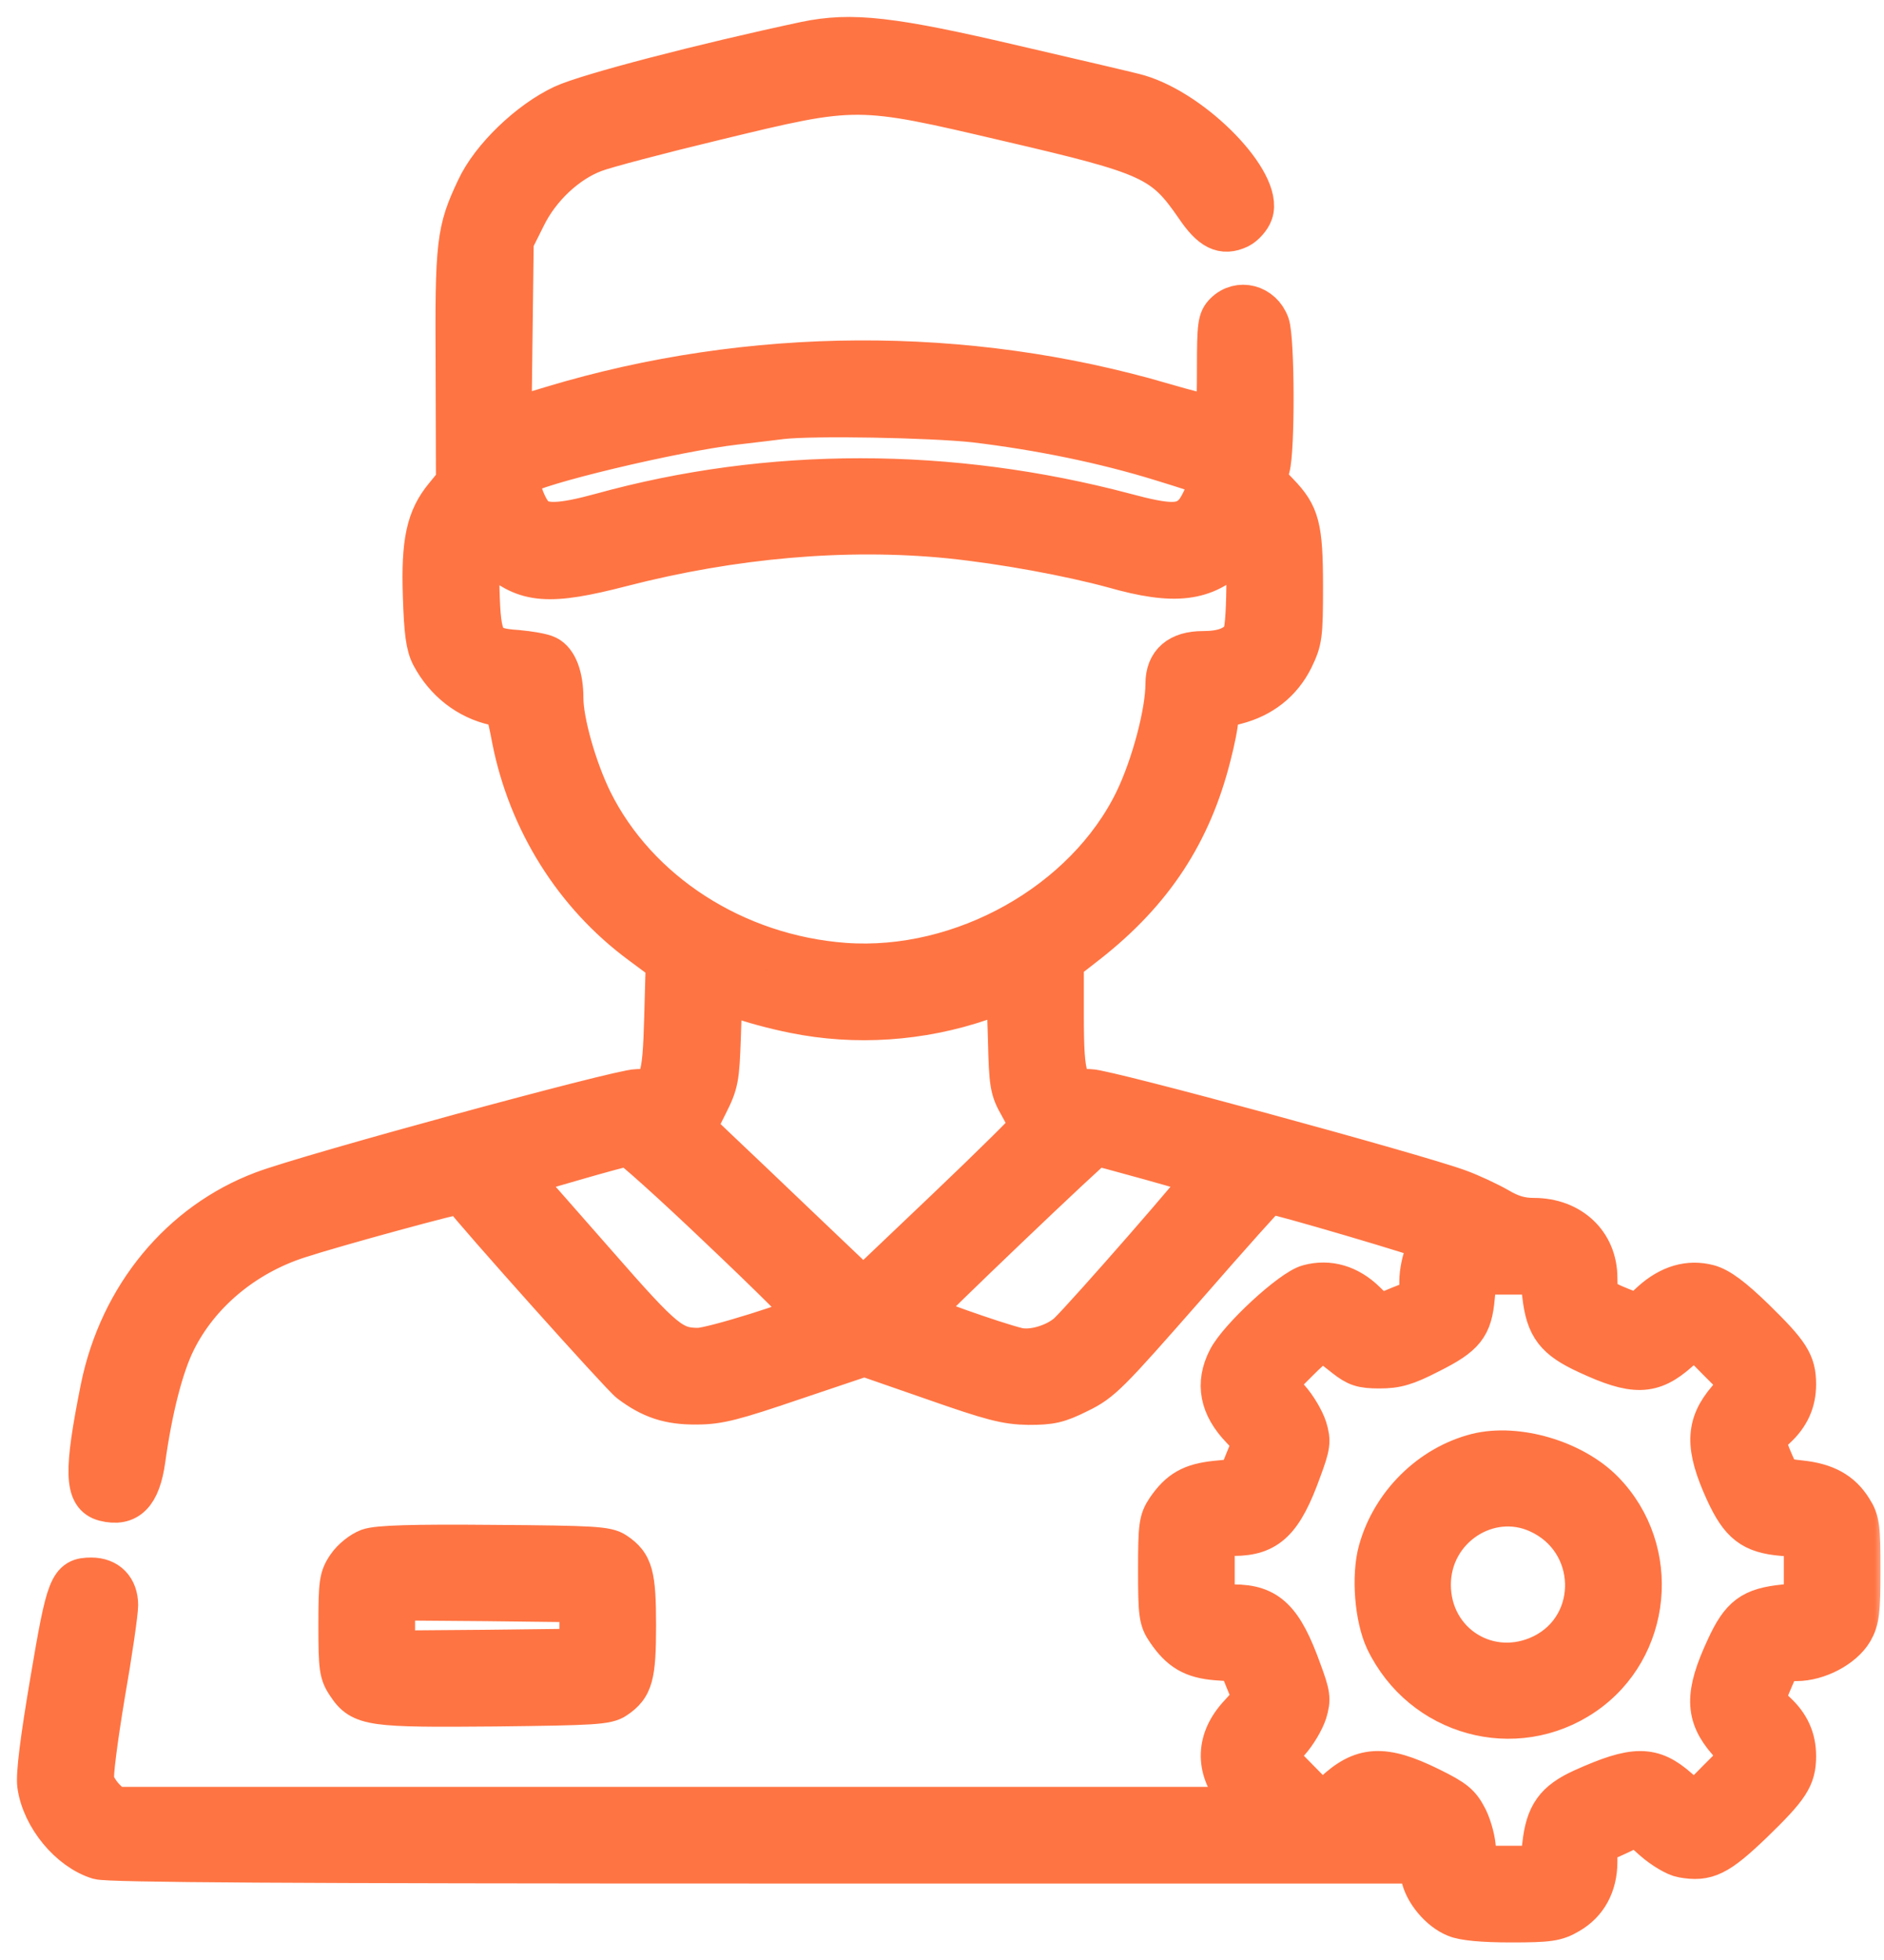 <svg width="100" height="104" viewBox="0 0 100 104" fill="none" xmlns="http://www.w3.org/2000/svg">
<path d="M26.208 81.462C28.857 81.481 30.378 81.501 31.292 81.555C32.186 81.609 32.616 81.698 32.978 81.948C33.227 82.116 33.456 82.302 33.645 82.543C33.838 82.79 33.971 83.07 34.063 83.404C34.237 84.04 34.273 84.927 34.273 86.25C34.273 87.573 34.237 88.46 34.063 89.096C33.971 89.43 33.838 89.71 33.645 89.956C33.456 90.198 33.227 90.384 32.978 90.552C32.617 90.801 32.188 90.891 31.306 90.947C30.405 91.004 28.908 91.028 26.307 91.058L26.306 91.058C23.027 91.087 21.197 91.089 20.101 90.935C19.542 90.857 19.116 90.731 18.767 90.511C18.414 90.288 18.191 89.999 17.993 89.701C17.754 89.349 17.602 89.052 17.526 88.522C17.459 88.048 17.45 87.368 17.45 86.25C17.45 85.132 17.459 84.452 17.526 83.977C17.602 83.447 17.755 83.15 17.994 82.797L17.994 82.797L17.995 82.795C18.16 82.554 18.386 82.326 18.617 82.14C18.846 81.956 19.113 81.787 19.372 81.691L19.376 81.689C19.569 81.62 19.837 81.579 20.149 81.549C20.476 81.518 20.902 81.495 21.438 81.479C22.511 81.447 24.058 81.442 26.208 81.462ZM26.208 81.462C26.208 81.462 26.207 81.462 26.207 81.462L26.203 82.012M26.208 81.462C26.208 81.462 26.208 81.462 26.208 81.462L26.203 82.012M26.203 82.012C31.516 82.051 32.219 82.09 32.668 82.402L18.449 83.105C18.703 82.734 19.191 82.344 19.562 82.207C20.051 82.031 21.906 81.972 26.203 82.012ZM25.867 87.028L30.243 86.976V86.25V85.524L25.867 85.472L25.864 85.472L21.48 85.437V86.25V87.063L25.864 87.028L25.867 87.028Z" fill="#FF7443" stroke="#FF7443" stroke-width="1.1"/>
<path d="M78.255 76.62L78.258 76.619C79.441 76.326 80.823 76.43 82.104 76.809C83.386 77.188 84.623 77.859 85.503 78.761L85.503 78.761C88.787 82.129 88.244 87.745 84.364 90.381L84.363 90.382C80.448 93.034 75.148 91.575 73.071 87.275L73.071 87.275L73.07 87.272C72.747 86.593 72.552 85.665 72.481 84.757C72.41 83.848 72.457 82.89 72.665 82.142C73.401 79.476 75.599 77.294 78.255 76.62ZM81.444 80.759L81.442 80.758C79.151 79.704 76.46 81.457 76.46 84.087C76.46 86.841 79.193 88.53 81.661 87.305C84.353 85.959 84.265 82.041 81.444 80.759Z" fill="#FF7443" stroke="#FF7443" stroke-width="1.1"/>
<mask id="path-3-outside-1_8_50" maskUnits="userSpaceOnUse" x="0" y="-0.032" width="100" height="104" fill="black">
<rect fill="white" y="-0.032" width="100" height="104"/>
<path d="M42.757 2.241C37.425 3.374 31.175 4.995 29.886 5.601C28.089 6.441 26.077 8.374 25.316 10.015C24.261 12.242 24.183 12.867 24.222 19.488L24.241 25.581L23.636 26.323C22.659 27.495 22.386 28.745 22.483 31.616C22.542 33.531 22.64 34.253 22.913 34.781C23.636 36.148 24.847 37.085 26.273 37.398C26.858 37.534 26.898 37.593 27.21 39.234C28.069 43.57 30.491 47.456 34.007 50.054L35.374 51.07L35.296 53.921C35.198 57.437 35.062 57.827 33.812 57.827C32.894 57.827 16.39 62.32 13.968 63.237C9.593 64.878 6.37 68.784 5.374 73.648C4.476 78.12 4.515 79.351 5.55 79.624C6.78 79.937 7.425 79.273 7.679 77.456C8.05 74.781 8.636 72.476 9.3 71.148C10.55 68.628 12.933 66.617 15.823 65.679C17.796 65.034 24.398 63.237 24.476 63.316C25.296 64.409 32.972 72.984 33.441 73.335C34.554 74.175 35.511 74.507 36.995 74.487C38.148 74.487 38.948 74.273 42.112 73.198L45.882 71.929L49.534 73.198C52.659 74.292 53.401 74.487 54.593 74.507C55.765 74.507 56.155 74.429 57.249 73.882C58.46 73.296 58.831 72.906 62.894 68.277C65.276 65.542 67.288 63.296 67.347 63.296C67.737 63.296 75.96 65.718 75.96 65.835C75.96 65.913 75.823 66.245 75.667 66.538C75.511 66.851 75.374 67.515 75.374 68.003V68.921L74.28 69.351L73.206 69.8L72.464 69.077C71.585 68.218 70.53 67.906 69.456 68.198C68.558 68.433 65.765 71.011 65.198 72.124C64.534 73.413 64.769 74.624 65.901 75.796L66.546 76.48L66.136 77.476L65.726 78.492L64.534 78.609C63.245 78.745 62.62 79.097 61.937 80.093C61.546 80.679 61.507 80.972 61.507 83.316C61.507 85.659 61.546 85.952 61.956 86.538C62.659 87.573 63.323 87.964 64.593 88.062L65.726 88.14L66.136 89.156L66.546 90.152L65.804 90.972C64.573 92.281 64.515 93.804 65.628 95.171L66.214 95.913H36.116H6.019L5.55 95.445C5.296 95.191 5.022 94.761 4.964 94.507C4.886 94.234 5.159 92.202 5.53 89.956C5.921 87.73 6.233 85.562 6.233 85.171C6.233 84.292 5.706 83.745 4.847 83.745C3.694 83.745 3.558 84.097 2.698 89.195C2.171 92.3 1.937 94.156 2.015 94.722C2.249 96.402 3.694 98.159 5.237 98.628C5.784 98.784 15.237 98.843 40.667 98.843H75.335L75.452 99.527C75.608 100.366 76.429 101.363 77.269 101.695C77.679 101.87 78.694 101.968 80.198 101.968C82.23 101.968 82.601 101.909 83.265 101.519C84.222 100.972 84.749 100.015 84.749 98.784V97.847L85.823 97.359L86.897 96.851L87.776 97.632C88.265 98.062 88.948 98.472 89.3 98.531C90.589 98.765 91.175 98.472 93.011 96.714C94.964 94.82 95.296 94.312 95.296 93.179C95.296 92.261 94.964 91.519 94.241 90.855C93.636 90.288 93.616 90.152 94.124 88.999C94.495 88.12 94.534 88.101 95.355 88.101C96.487 88.101 97.816 87.398 98.323 86.538C98.655 85.952 98.714 85.503 98.714 83.316C98.714 81.05 98.675 80.698 98.284 80.093C97.718 79.175 96.878 78.726 95.569 78.589C94.495 78.472 94.476 78.452 94.105 77.612C93.616 76.48 93.636 76.343 94.241 75.777C94.964 75.112 95.296 74.37 95.296 73.452C95.296 72.32 94.964 71.812 93.108 69.995C91.937 68.862 91.253 68.355 90.687 68.198C89.651 67.925 88.636 68.218 87.679 69.077L86.937 69.761L86.077 69.429C84.866 68.941 84.749 68.823 84.749 67.808C84.749 65.972 83.362 64.663 81.409 64.663C80.726 64.663 80.198 64.507 79.534 64.117C79.026 63.824 78.069 63.374 77.425 63.14C75.081 62.281 58.694 57.827 57.855 57.827C56.605 57.827 56.429 57.359 56.429 53.843V51.031L57.757 49.995C61.175 47.3 63.206 44.214 64.241 40.112C64.456 39.292 64.632 38.394 64.632 38.101C64.632 37.652 64.749 37.554 65.608 37.339C66.976 36.987 68.011 36.167 68.616 34.956C69.085 33.98 69.124 33.765 69.124 31.128C69.124 27.964 68.948 27.32 67.855 26.187C67.23 25.542 67.191 25.445 67.366 24.82C67.64 23.882 67.62 18.003 67.347 17.222C66.976 16.187 65.765 15.874 65.022 16.616C64.671 16.968 64.632 17.261 64.632 19.546C64.632 21.695 64.593 22.085 64.339 22.085C64.163 22.085 63.011 21.792 61.741 21.421C51.312 18.355 39.808 18.413 29.319 21.577L27.112 22.241L27.171 17.515L27.23 12.788L27.874 11.499C28.636 9.937 30.081 8.589 31.546 8.042C32.093 7.827 34.983 7.066 37.991 6.343C45.491 4.527 45.491 4.527 53.558 6.421C61.116 8.179 61.761 8.472 63.48 10.972C64.3 12.183 64.905 12.495 65.765 12.085C66.038 11.948 66.37 11.577 66.468 11.284C67.034 9.683 63.401 5.933 60.433 5.054C60.12 4.956 57.171 4.273 53.89 3.511C47.308 1.968 45.198 1.734 42.757 2.241ZM51.741 22.378C55.159 22.788 58.616 23.491 61.644 24.429C62.991 24.839 64.105 25.21 64.163 25.249C64.339 25.445 63.773 26.87 63.362 27.28C62.757 27.886 62.034 27.886 59.71 27.261C50.433 24.8 40.804 24.8 31.917 27.261C29.769 27.847 28.831 27.886 28.323 27.378C27.855 26.909 27.386 25.464 27.64 25.23C28.265 24.663 35.804 22.866 39.046 22.495C40.062 22.378 41.175 22.241 41.487 22.202C43.206 22.007 49.398 22.124 51.741 22.378ZM50.394 28.53C53.245 28.823 56.761 29.468 59.124 30.113C62.347 31.03 63.948 30.835 65.472 29.351L66.194 28.648V31.07C66.175 32.691 66.097 33.609 65.941 33.824C65.53 34.351 64.886 34.585 63.851 34.585C62.581 34.585 61.898 35.171 61.898 36.284C61.898 37.827 61.136 40.659 60.257 42.476C57.62 47.906 51.077 51.577 44.827 51.128C39.007 50.699 33.812 47.339 31.409 42.495C30.569 40.777 29.866 38.296 29.866 37.027C29.866 35.913 29.554 35.074 29.026 34.82C28.792 34.702 28.089 34.585 27.464 34.527C25.667 34.409 25.491 34.117 25.413 31.265C25.374 29.976 25.394 28.921 25.472 28.921C25.55 28.921 25.921 29.195 26.312 29.527C27.913 30.933 29.144 31.03 32.991 30.034C38.89 28.511 44.905 27.984 50.394 28.53ZM42.151 53.726C45.413 54.39 48.87 54.156 52.073 53.062L53.46 52.593L53.538 55.152C53.597 57.534 53.636 57.808 54.144 58.687C54.437 59.214 54.671 59.702 54.671 59.8C54.671 59.878 52.679 61.851 50.257 64.156L45.823 68.374L42.581 65.288C40.804 63.589 38.792 61.675 38.108 61.031L36.898 59.878L37.523 58.628C38.108 57.476 38.148 57.222 38.226 54.976L38.304 52.574L39.261 52.945C39.788 53.159 41.077 53.511 42.151 53.726ZM38.245 65.191C40.823 67.632 42.894 69.683 42.835 69.761C42.659 70.034 37.796 71.558 37.073 71.558C35.687 71.558 35.237 71.187 31.683 67.124C29.788 64.956 28.069 63.023 27.874 62.788C27.523 62.398 27.523 62.398 30.296 61.597C31.839 61.148 33.206 60.777 33.343 60.777C33.46 60.757 35.687 62.749 38.245 65.191ZM61.097 61.538C62.64 61.968 63.948 62.359 63.987 62.398C64.085 62.495 57.659 69.839 56.702 70.757C56.019 71.362 54.788 71.734 53.987 71.538C52.796 71.245 48.812 69.839 48.812 69.702C48.812 69.566 58.03 60.757 58.187 60.757C58.245 60.757 59.554 61.109 61.097 61.538ZM81.897 68.726C82.093 70.406 82.562 71.031 84.261 71.812C86.741 72.964 87.679 72.945 89.085 71.695L89.964 70.933L91.194 72.183L92.425 73.413L91.722 74.253C90.55 75.62 90.53 76.773 91.605 79.136C92.386 80.835 93.011 81.323 94.612 81.46L95.784 81.558V83.316V85.073L94.71 85.171C92.991 85.347 92.425 85.757 91.644 87.456C90.511 89.898 90.53 91.011 91.722 92.378L92.425 93.218L91.194 94.448L89.964 95.698L89.085 94.937C87.698 93.706 86.761 93.706 84.026 94.937C82.562 95.601 82.073 96.284 81.897 97.906L81.761 99.038H80.042H78.304V98.198C78.304 97.73 78.108 96.987 77.874 96.499C77.483 95.737 77.23 95.523 75.882 94.859C73.421 93.648 72.288 93.726 70.784 95.152L70.179 95.718L68.929 94.448L67.698 93.198L68.401 92.417C68.792 91.987 69.202 91.284 69.339 90.855C69.554 90.152 69.515 89.917 69.046 88.648C68.069 85.933 67.288 85.171 65.472 85.171H64.437V83.316V81.46H65.472C67.288 81.46 68.069 80.698 69.046 77.984C69.515 76.714 69.554 76.48 69.339 75.777C69.202 75.347 68.792 74.644 68.401 74.214L67.679 73.433L68.89 72.222C69.808 71.304 70.159 71.07 70.374 71.206C70.53 71.323 70.98 71.656 71.39 71.987C72.015 72.476 72.288 72.573 73.226 72.573C74.105 72.573 74.612 72.437 75.862 71.792C77.737 70.855 78.108 70.386 78.245 68.804L78.362 67.593H80.062H81.761L81.897 68.726Z"/>
</mask>
<path d="M42.757 2.241C37.425 3.374 31.175 4.995 29.886 5.601C28.089 6.441 26.077 8.374 25.316 10.015C24.261 12.242 24.183 12.867 24.222 19.488L24.241 25.581L23.636 26.323C22.659 27.495 22.386 28.745 22.483 31.616C22.542 33.531 22.64 34.253 22.913 34.781C23.636 36.148 24.847 37.085 26.273 37.398C26.858 37.534 26.898 37.593 27.21 39.234C28.069 43.57 30.491 47.456 34.007 50.054L35.374 51.07L35.296 53.921C35.198 57.437 35.062 57.827 33.812 57.827C32.894 57.827 16.39 62.32 13.968 63.237C9.593 64.878 6.37 68.784 5.374 73.648C4.476 78.12 4.515 79.351 5.55 79.624C6.78 79.937 7.425 79.273 7.679 77.456C8.05 74.781 8.636 72.476 9.3 71.148C10.55 68.628 12.933 66.617 15.823 65.679C17.796 65.034 24.398 63.237 24.476 63.316C25.296 64.409 32.972 72.984 33.441 73.335C34.554 74.175 35.511 74.507 36.995 74.487C38.148 74.487 38.948 74.273 42.112 73.198L45.882 71.929L49.534 73.198C52.659 74.292 53.401 74.487 54.593 74.507C55.765 74.507 56.155 74.429 57.249 73.882C58.46 73.296 58.831 72.906 62.894 68.277C65.276 65.542 67.288 63.296 67.347 63.296C67.737 63.296 75.96 65.718 75.96 65.835C75.96 65.913 75.823 66.245 75.667 66.538C75.511 66.851 75.374 67.515 75.374 68.003V68.921L74.28 69.351L73.206 69.8L72.464 69.077C71.585 68.218 70.53 67.906 69.456 68.198C68.558 68.433 65.765 71.011 65.198 72.124C64.534 73.413 64.769 74.624 65.901 75.796L66.546 76.48L66.136 77.476L65.726 78.492L64.534 78.609C63.245 78.745 62.62 79.097 61.937 80.093C61.546 80.679 61.507 80.972 61.507 83.316C61.507 85.659 61.546 85.952 61.956 86.538C62.659 87.573 63.323 87.964 64.593 88.062L65.726 88.14L66.136 89.156L66.546 90.152L65.804 90.972C64.573 92.281 64.515 93.804 65.628 95.171L66.214 95.913H36.116H6.019L5.55 95.445C5.296 95.191 5.022 94.761 4.964 94.507C4.886 94.234 5.159 92.202 5.53 89.956C5.921 87.73 6.233 85.562 6.233 85.171C6.233 84.292 5.706 83.745 4.847 83.745C3.694 83.745 3.558 84.097 2.698 89.195C2.171 92.3 1.937 94.156 2.015 94.722C2.249 96.402 3.694 98.159 5.237 98.628C5.784 98.784 15.237 98.843 40.667 98.843H75.335L75.452 99.527C75.608 100.366 76.429 101.363 77.269 101.695C77.679 101.87 78.694 101.968 80.198 101.968C82.23 101.968 82.601 101.909 83.265 101.519C84.222 100.972 84.749 100.015 84.749 98.784V97.847L85.823 97.359L86.897 96.851L87.776 97.632C88.265 98.062 88.948 98.472 89.3 98.531C90.589 98.765 91.175 98.472 93.011 96.714C94.964 94.82 95.296 94.312 95.296 93.179C95.296 92.261 94.964 91.519 94.241 90.855C93.636 90.288 93.616 90.152 94.124 88.999C94.495 88.12 94.534 88.101 95.355 88.101C96.487 88.101 97.816 87.398 98.323 86.538C98.655 85.952 98.714 85.503 98.714 83.316C98.714 81.05 98.675 80.698 98.284 80.093C97.718 79.175 96.878 78.726 95.569 78.589C94.495 78.472 94.476 78.452 94.105 77.612C93.616 76.48 93.636 76.343 94.241 75.777C94.964 75.112 95.296 74.37 95.296 73.452C95.296 72.32 94.964 71.812 93.108 69.995C91.937 68.862 91.253 68.355 90.687 68.198C89.651 67.925 88.636 68.218 87.679 69.077L86.937 69.761L86.077 69.429C84.866 68.941 84.749 68.823 84.749 67.808C84.749 65.972 83.362 64.663 81.409 64.663C80.726 64.663 80.198 64.507 79.534 64.117C79.026 63.824 78.069 63.374 77.425 63.14C75.081 62.281 58.694 57.827 57.855 57.827C56.605 57.827 56.429 57.359 56.429 53.843V51.031L57.757 49.995C61.175 47.3 63.206 44.214 64.241 40.112C64.456 39.292 64.632 38.394 64.632 38.101C64.632 37.652 64.749 37.554 65.608 37.339C66.976 36.987 68.011 36.167 68.616 34.956C69.085 33.98 69.124 33.765 69.124 31.128C69.124 27.964 68.948 27.32 67.855 26.187C67.23 25.542 67.191 25.445 67.366 24.82C67.64 23.882 67.62 18.003 67.347 17.222C66.976 16.187 65.765 15.874 65.022 16.616C64.671 16.968 64.632 17.261 64.632 19.546C64.632 21.695 64.593 22.085 64.339 22.085C64.163 22.085 63.011 21.792 61.741 21.421C51.312 18.355 39.808 18.413 29.319 21.577L27.112 22.241L27.171 17.515L27.23 12.788L27.874 11.499C28.636 9.937 30.081 8.589 31.546 8.042C32.093 7.827 34.983 7.066 37.991 6.343C45.491 4.527 45.491 4.527 53.558 6.421C61.116 8.179 61.761 8.472 63.48 10.972C64.3 12.183 64.905 12.495 65.765 12.085C66.038 11.948 66.37 11.577 66.468 11.284C67.034 9.683 63.401 5.933 60.433 5.054C60.12 4.956 57.171 4.273 53.89 3.511C47.308 1.968 45.198 1.734 42.757 2.241ZM51.741 22.378C55.159 22.788 58.616 23.491 61.644 24.429C62.991 24.839 64.105 25.21 64.163 25.249C64.339 25.445 63.773 26.87 63.362 27.28C62.757 27.886 62.034 27.886 59.71 27.261C50.433 24.8 40.804 24.8 31.917 27.261C29.769 27.847 28.831 27.886 28.323 27.378C27.855 26.909 27.386 25.464 27.64 25.23C28.265 24.663 35.804 22.866 39.046 22.495C40.062 22.378 41.175 22.241 41.487 22.202C43.206 22.007 49.398 22.124 51.741 22.378ZM50.394 28.53C53.245 28.823 56.761 29.468 59.124 30.113C62.347 31.03 63.948 30.835 65.472 29.351L66.194 28.648V31.07C66.175 32.691 66.097 33.609 65.941 33.824C65.53 34.351 64.886 34.585 63.851 34.585C62.581 34.585 61.898 35.171 61.898 36.284C61.898 37.827 61.136 40.659 60.257 42.476C57.62 47.906 51.077 51.577 44.827 51.128C39.007 50.699 33.812 47.339 31.409 42.495C30.569 40.777 29.866 38.296 29.866 37.027C29.866 35.913 29.554 35.074 29.026 34.82C28.792 34.702 28.089 34.585 27.464 34.527C25.667 34.409 25.491 34.117 25.413 31.265C25.374 29.976 25.394 28.921 25.472 28.921C25.55 28.921 25.921 29.195 26.312 29.527C27.913 30.933 29.144 31.03 32.991 30.034C38.89 28.511 44.905 27.984 50.394 28.53ZM42.151 53.726C45.413 54.39 48.87 54.156 52.073 53.062L53.46 52.593L53.538 55.152C53.597 57.534 53.636 57.808 54.144 58.687C54.437 59.214 54.671 59.702 54.671 59.8C54.671 59.878 52.679 61.851 50.257 64.156L45.823 68.374L42.581 65.288C40.804 63.589 38.792 61.675 38.108 61.031L36.898 59.878L37.523 58.628C38.108 57.476 38.148 57.222 38.226 54.976L38.304 52.574L39.261 52.945C39.788 53.159 41.077 53.511 42.151 53.726ZM38.245 65.191C40.823 67.632 42.894 69.683 42.835 69.761C42.659 70.034 37.796 71.558 37.073 71.558C35.687 71.558 35.237 71.187 31.683 67.124C29.788 64.956 28.069 63.023 27.874 62.788C27.523 62.398 27.523 62.398 30.296 61.597C31.839 61.148 33.206 60.777 33.343 60.777C33.46 60.757 35.687 62.749 38.245 65.191ZM61.097 61.538C62.64 61.968 63.948 62.359 63.987 62.398C64.085 62.495 57.659 69.839 56.702 70.757C56.019 71.362 54.788 71.734 53.987 71.538C52.796 71.245 48.812 69.839 48.812 69.702C48.812 69.566 58.03 60.757 58.187 60.757C58.245 60.757 59.554 61.109 61.097 61.538ZM81.897 68.726C82.093 70.406 82.562 71.031 84.261 71.812C86.741 72.964 87.679 72.945 89.085 71.695L89.964 70.933L91.194 72.183L92.425 73.413L91.722 74.253C90.55 75.62 90.53 76.773 91.605 79.136C92.386 80.835 93.011 81.323 94.612 81.46L95.784 81.558V83.316V85.073L94.71 85.171C92.991 85.347 92.425 85.757 91.644 87.456C90.511 89.898 90.53 91.011 91.722 92.378L92.425 93.218L91.194 94.448L89.964 95.698L89.085 94.937C87.698 93.706 86.761 93.706 84.026 94.937C82.562 95.601 82.073 96.284 81.897 97.906L81.761 99.038H80.042H78.304V98.198C78.304 97.73 78.108 96.987 77.874 96.499C77.483 95.737 77.23 95.523 75.882 94.859C73.421 93.648 72.288 93.726 70.784 95.152L70.179 95.718L68.929 94.448L67.698 93.198L68.401 92.417C68.792 91.987 69.202 91.284 69.339 90.855C69.554 90.152 69.515 89.917 69.046 88.648C68.069 85.933 67.288 85.171 65.472 85.171H64.437V83.316V81.46H65.472C67.288 81.46 68.069 80.698 69.046 77.984C69.515 76.714 69.554 76.48 69.339 75.777C69.202 75.347 68.792 74.644 68.401 74.214L67.679 73.433L68.89 72.222C69.808 71.304 70.159 71.07 70.374 71.206C70.53 71.323 70.98 71.656 71.39 71.987C72.015 72.476 72.288 72.573 73.226 72.573C74.105 72.573 74.612 72.437 75.862 71.792C77.737 70.855 78.108 70.386 78.245 68.804L78.362 67.593H80.062H81.761L81.897 68.726Z" fill="#FF7443"/>
<path d="M42.757 2.241C37.425 3.374 31.175 4.995 29.886 5.601C28.089 6.441 26.077 8.374 25.316 10.015C24.261 12.242 24.183 12.867 24.222 19.488L24.241 25.581L23.636 26.323C22.659 27.495 22.386 28.745 22.483 31.616C22.542 33.531 22.64 34.253 22.913 34.781C23.636 36.148 24.847 37.085 26.273 37.398C26.858 37.534 26.898 37.593 27.21 39.234C28.069 43.57 30.491 47.456 34.007 50.054L35.374 51.07L35.296 53.921C35.198 57.437 35.062 57.827 33.812 57.827C32.894 57.827 16.39 62.32 13.968 63.237C9.593 64.878 6.37 68.784 5.374 73.648C4.476 78.12 4.515 79.351 5.55 79.624C6.78 79.937 7.425 79.273 7.679 77.456C8.05 74.781 8.636 72.476 9.3 71.148C10.55 68.628 12.933 66.617 15.823 65.679C17.796 65.034 24.398 63.237 24.476 63.316C25.296 64.409 32.972 72.984 33.441 73.335C34.554 74.175 35.511 74.507 36.995 74.487C38.148 74.487 38.948 74.273 42.112 73.198L45.882 71.929L49.534 73.198C52.659 74.292 53.401 74.487 54.593 74.507C55.765 74.507 56.155 74.429 57.249 73.882C58.46 73.296 58.831 72.906 62.894 68.277C65.276 65.542 67.288 63.296 67.347 63.296C67.737 63.296 75.96 65.718 75.96 65.835C75.96 65.913 75.823 66.245 75.667 66.538C75.511 66.851 75.374 67.515 75.374 68.003V68.921L74.28 69.351L73.206 69.8L72.464 69.077C71.585 68.218 70.53 67.906 69.456 68.198C68.558 68.433 65.765 71.011 65.198 72.124C64.534 73.413 64.769 74.624 65.901 75.796L66.546 76.48L66.136 77.476L65.726 78.492L64.534 78.609C63.245 78.745 62.62 79.097 61.937 80.093C61.546 80.679 61.507 80.972 61.507 83.316C61.507 85.659 61.546 85.952 61.956 86.538C62.659 87.573 63.323 87.964 64.593 88.062L65.726 88.14L66.136 89.156L66.546 90.152L65.804 90.972C64.573 92.281 64.515 93.804 65.628 95.171L66.214 95.913H36.116H6.019L5.55 95.445C5.296 95.191 5.022 94.761 4.964 94.507C4.886 94.234 5.159 92.202 5.53 89.956C5.921 87.73 6.233 85.562 6.233 85.171C6.233 84.292 5.706 83.745 4.847 83.745C3.694 83.745 3.558 84.097 2.698 89.195C2.171 92.3 1.937 94.156 2.015 94.722C2.249 96.402 3.694 98.159 5.237 98.628C5.784 98.784 15.237 98.843 40.667 98.843H75.335L75.452 99.527C75.608 100.366 76.429 101.363 77.269 101.695C77.679 101.87 78.694 101.968 80.198 101.968C82.23 101.968 82.601 101.909 83.265 101.519C84.222 100.972 84.749 100.015 84.749 98.784V97.847L85.823 97.359L86.897 96.851L87.776 97.632C88.265 98.062 88.948 98.472 89.3 98.531C90.589 98.765 91.175 98.472 93.011 96.714C94.964 94.82 95.296 94.312 95.296 93.179C95.296 92.261 94.964 91.519 94.241 90.855C93.636 90.288 93.616 90.152 94.124 88.999C94.495 88.12 94.534 88.101 95.355 88.101C96.487 88.101 97.816 87.398 98.323 86.538C98.655 85.952 98.714 85.503 98.714 83.316C98.714 81.05 98.675 80.698 98.284 80.093C97.718 79.175 96.878 78.726 95.569 78.589C94.495 78.472 94.476 78.452 94.105 77.612C93.616 76.48 93.636 76.343 94.241 75.777C94.964 75.112 95.296 74.37 95.296 73.452C95.296 72.32 94.964 71.812 93.108 69.995C91.937 68.862 91.253 68.355 90.687 68.198C89.651 67.925 88.636 68.218 87.679 69.077L86.937 69.761L86.077 69.429C84.866 68.941 84.749 68.823 84.749 67.808C84.749 65.972 83.362 64.663 81.409 64.663C80.726 64.663 80.198 64.507 79.534 64.117C79.026 63.824 78.069 63.374 77.425 63.14C75.081 62.281 58.694 57.827 57.855 57.827C56.605 57.827 56.429 57.359 56.429 53.843V51.031L57.757 49.995C61.175 47.3 63.206 44.214 64.241 40.112C64.456 39.292 64.632 38.394 64.632 38.101C64.632 37.652 64.749 37.554 65.608 37.339C66.976 36.987 68.011 36.167 68.616 34.956C69.085 33.98 69.124 33.765 69.124 31.128C69.124 27.964 68.948 27.32 67.855 26.187C67.23 25.542 67.191 25.445 67.366 24.82C67.64 23.882 67.62 18.003 67.347 17.222C66.976 16.187 65.765 15.874 65.022 16.616C64.671 16.968 64.632 17.261 64.632 19.546C64.632 21.695 64.593 22.085 64.339 22.085C64.163 22.085 63.011 21.792 61.741 21.421C51.312 18.355 39.808 18.413 29.319 21.577L27.112 22.241L27.171 17.515L27.23 12.788L27.874 11.499C28.636 9.937 30.081 8.589 31.546 8.042C32.093 7.827 34.983 7.066 37.991 6.343C45.491 4.527 45.491 4.527 53.558 6.421C61.116 8.179 61.761 8.472 63.48 10.972C64.3 12.183 64.905 12.495 65.765 12.085C66.038 11.948 66.37 11.577 66.468 11.284C67.034 9.683 63.401 5.933 60.433 5.054C60.12 4.956 57.171 4.273 53.89 3.511C47.308 1.968 45.198 1.734 42.757 2.241ZM51.741 22.378C55.159 22.788 58.616 23.491 61.644 24.429C62.991 24.839 64.105 25.21 64.163 25.249C64.339 25.445 63.773 26.87 63.362 27.28C62.757 27.886 62.034 27.886 59.71 27.261C50.433 24.8 40.804 24.8 31.917 27.261C29.769 27.847 28.831 27.886 28.323 27.378C27.855 26.909 27.386 25.464 27.64 25.23C28.265 24.663 35.804 22.866 39.046 22.495C40.062 22.378 41.175 22.241 41.487 22.202C43.206 22.007 49.398 22.124 51.741 22.378ZM50.394 28.53C53.245 28.823 56.761 29.468 59.124 30.113C62.347 31.03 63.948 30.835 65.472 29.351L66.194 28.648V31.07C66.175 32.691 66.097 33.609 65.941 33.824C65.53 34.351 64.886 34.585 63.851 34.585C62.581 34.585 61.898 35.171 61.898 36.284C61.898 37.827 61.136 40.659 60.257 42.476C57.62 47.906 51.077 51.577 44.827 51.128C39.007 50.699 33.812 47.339 31.409 42.495C30.569 40.777 29.866 38.296 29.866 37.027C29.866 35.913 29.554 35.074 29.026 34.82C28.792 34.702 28.089 34.585 27.464 34.527C25.667 34.409 25.491 34.117 25.413 31.265C25.374 29.976 25.394 28.921 25.472 28.921C25.55 28.921 25.921 29.195 26.312 29.527C27.913 30.933 29.144 31.03 32.991 30.034C38.89 28.511 44.905 27.984 50.394 28.53ZM42.151 53.726C45.413 54.39 48.87 54.156 52.073 53.062L53.46 52.593L53.538 55.152C53.597 57.534 53.636 57.808 54.144 58.687C54.437 59.214 54.671 59.702 54.671 59.8C54.671 59.878 52.679 61.851 50.257 64.156L45.823 68.374L42.581 65.288C40.804 63.589 38.792 61.675 38.108 61.031L36.898 59.878L37.523 58.628C38.108 57.476 38.148 57.222 38.226 54.976L38.304 52.574L39.261 52.945C39.788 53.159 41.077 53.511 42.151 53.726ZM38.245 65.191C40.823 67.632 42.894 69.683 42.835 69.761C42.659 70.034 37.796 71.558 37.073 71.558C35.687 71.558 35.237 71.187 31.683 67.124C29.788 64.956 28.069 63.023 27.874 62.788C27.523 62.398 27.523 62.398 30.296 61.597C31.839 61.148 33.206 60.777 33.343 60.777C33.46 60.757 35.687 62.749 38.245 65.191ZM61.097 61.538C62.64 61.968 63.948 62.359 63.987 62.398C64.085 62.495 57.659 69.839 56.702 70.757C56.019 71.362 54.788 71.734 53.987 71.538C52.796 71.245 48.812 69.839 48.812 69.702C48.812 69.566 58.03 60.757 58.187 60.757C58.245 60.757 59.554 61.109 61.097 61.538ZM81.897 68.726C82.093 70.406 82.562 71.031 84.261 71.812C86.741 72.964 87.679 72.945 89.085 71.695L89.964 70.933L91.194 72.183L92.425 73.413L91.722 74.253C90.55 75.62 90.53 76.773 91.605 79.136C92.386 80.835 93.011 81.323 94.612 81.46L95.784 81.558V83.316V85.073L94.71 85.171C92.991 85.347 92.425 85.757 91.644 87.456C90.511 89.898 90.53 91.011 91.722 92.378L92.425 93.218L91.194 94.448L89.964 95.698L89.085 94.937C87.698 93.706 86.761 93.706 84.026 94.937C82.562 95.601 82.073 96.284 81.897 97.906L81.761 99.038H80.042H78.304V98.198C78.304 97.73 78.108 96.987 77.874 96.499C77.483 95.737 77.23 95.523 75.882 94.859C73.421 93.648 72.288 93.726 70.784 95.152L70.179 95.718L68.929 94.448L67.698 93.198L68.401 92.417C68.792 91.987 69.202 91.284 69.339 90.855C69.554 90.152 69.515 89.917 69.046 88.648C68.069 85.933 67.288 85.171 65.472 85.171H64.437V83.316V81.46H65.472C67.288 81.46 68.069 80.698 69.046 77.984C69.515 76.714 69.554 76.48 69.339 75.777C69.202 75.347 68.792 74.644 68.401 74.214L67.679 73.433L68.89 72.222C69.808 71.304 70.159 71.07 70.374 71.206C70.53 71.323 70.98 71.656 71.39 71.987C72.015 72.476 72.288 72.573 73.226 72.573C74.105 72.573 74.612 72.437 75.862 71.792C77.737 70.855 78.108 70.386 78.245 68.804L78.362 67.593H80.062H81.761L81.897 68.726Z" stroke="#FF7443" stroke-width="2.2" mask="url(#path-3-outside-1_8_50)"/>
</svg>
